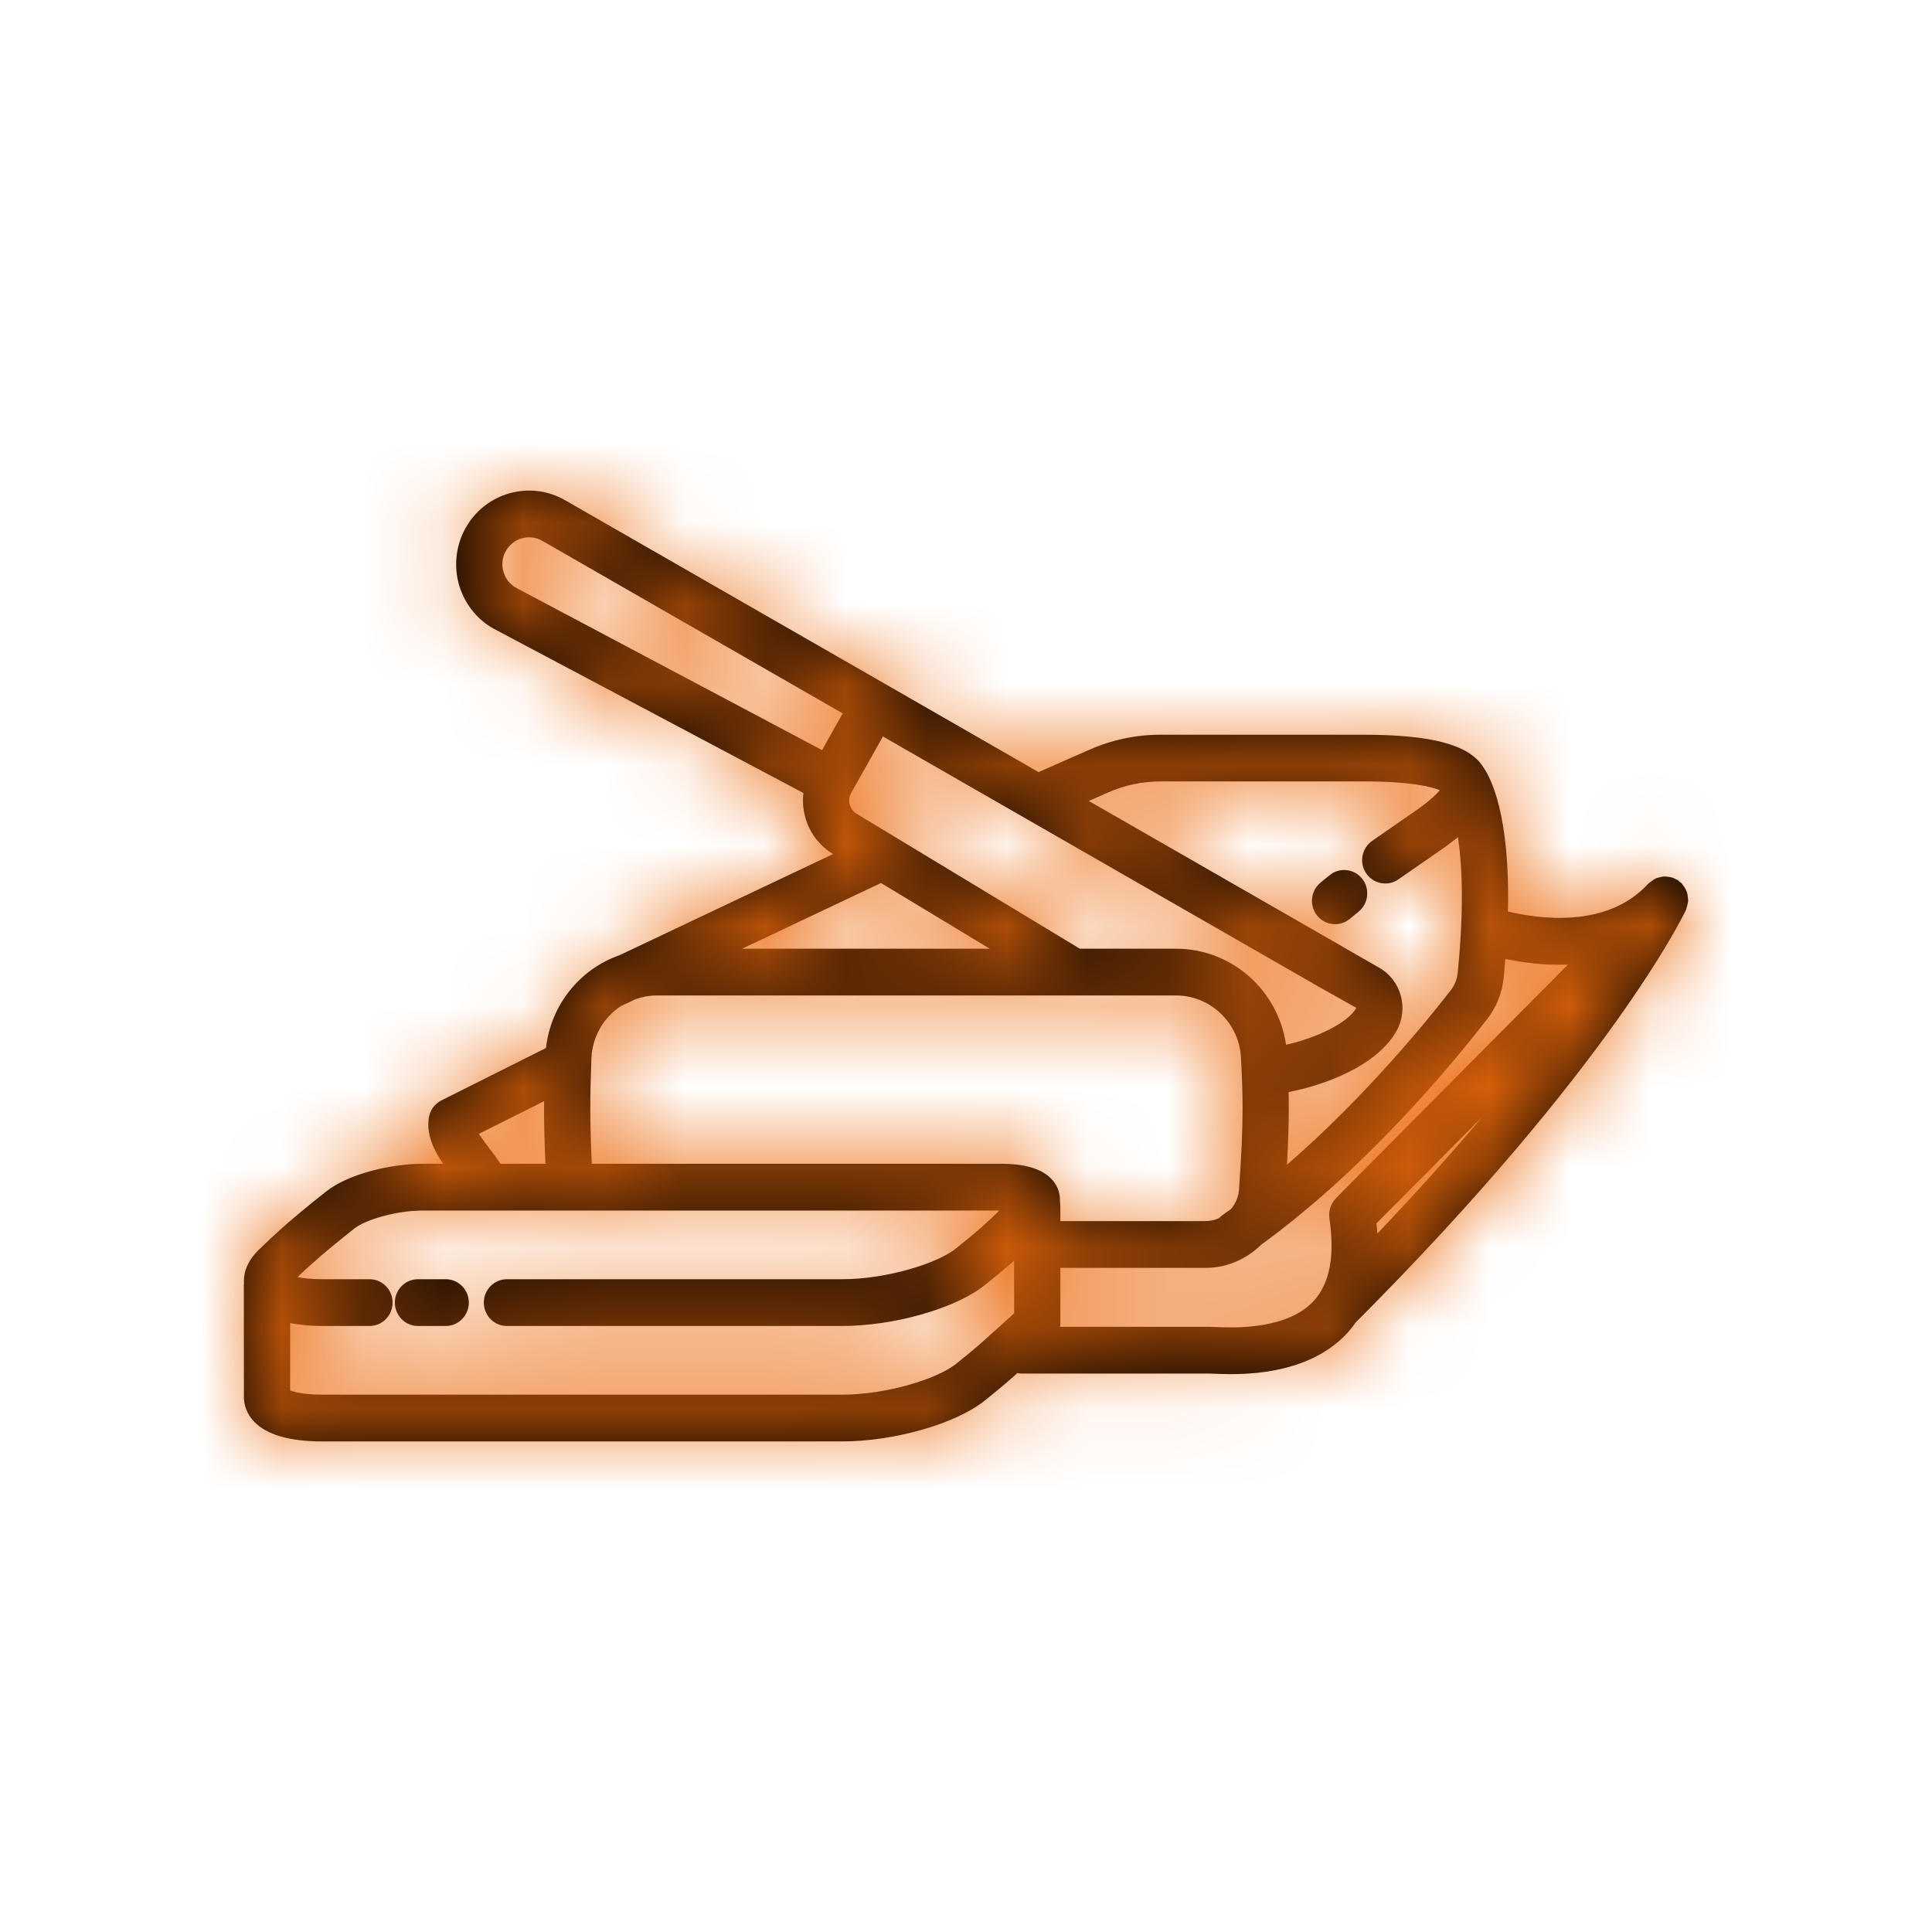 <?xml version="1.0" encoding="UTF-8"?>
<svg width="24px" height="24px" viewBox="0 0 24 24" version="1.1" xmlns="http://www.w3.org/2000/svg" xmlns:xlink="http://www.w3.org/1999/xlink">
    <!-- Generator: Sketch 48.2 (47327) - http://www.bohemiancoding.com/sketch -->
    <title>product/butter</title>
    <desc>Created with Sketch.</desc>
    <defs>
        <path d="M16.878,11.324 C17.001,11.223 17.02,11.04 16.921,10.915 C16.821,10.791 16.64,10.771 16.517,10.872 L16.403,10.965 C16.28,11.067 16.262,11.25 16.362,11.374 C16.417,11.442 16.499,11.481 16.585,11.481 C16.649,11.481 16.713,11.459 16.767,11.415 L16.878,11.324 L16.878,11.324 Z M5.537,15.891 L5.192,15.891 C5.034,15.891 4.905,16.021 4.905,16.181 C4.905,16.342 5.034,16.472 5.192,16.472 L5.537,16.472 C5.695,16.472 5.824,16.342 5.824,16.181 C5.824,16.021 5.695,15.891 5.537,15.891 Z M20.971,11.187 C20.971,11.173 20.968,11.159 20.967,11.145 C20.965,11.124 20.962,11.103 20.955,11.083 C20.951,11.069 20.944,11.057 20.937,11.043 C20.927,11.024 20.916,11.006 20.901,10.989 C20.896,10.983 20.895,10.976 20.889,10.971 C20.883,10.964 20.875,10.962 20.868,10.957 C20.86,10.95 20.855,10.941 20.847,10.935 C20.837,10.929 20.826,10.927 20.817,10.922 C20.802,10.914 20.789,10.907 20.774,10.902 C20.754,10.896 20.735,10.893 20.714,10.891 C20.7,10.889 20.685,10.887 20.671,10.888 C20.649,10.889 20.63,10.894 20.609,10.9 C20.596,10.904 20.582,10.906 20.569,10.912 C20.547,10.922 20.528,10.937 20.509,10.952 C20.501,10.959 20.491,10.962 20.483,10.97 L20.468,10.985 C19.958,11.538 19.106,11.413 18.732,11.323 C18.76,10.112 18.515,9.653 18.421,9.523 C18.247,9.25 17.779,9.127 16.936,9.127 L14.42,9.127 C14.111,9.127 13.811,9.19 13.53,9.315 L12.901,9.591 L11.002,8.5 L11.002,8.5 L7.02,6.214 C6.585,5.964 6.031,6.119 5.785,6.557 C5.661,6.777 5.633,7.04 5.707,7.281 C5.781,7.522 5.952,7.723 6.169,7.829 L9.98,9.851 C9.945,10.149 10.083,10.451 10.35,10.609 L7.698,11.865 C7.207,12.037 6.844,12.478 6.782,13.019 L5.483,13.67 C5.399,13.712 5.341,13.793 5.327,13.887 C5.295,14.097 5.39,14.289 5.505,14.457 L5.249,14.457 C4.872,14.457 4.339,14.575 4.053,14.8 C3.841,14.967 3.66,15.117 3.514,15.246 C3.411,15.338 3.309,15.434 3.215,15.525 C3.053,15.684 3.023,15.836 3.031,15.947 C3.031,15.954 3.029,15.961 3.029,15.968 L3.03,17.33 C3.024,17.45 3.068,17.567 3.155,17.658 C3.31,17.822 3.596,17.906 4.005,17.906 L10.458,17.906 C11.106,17.906 11.867,17.689 12.23,17.401 C12.35,17.305 12.47,17.206 12.571,17.117 C12.59,17.099 12.613,17.079 12.638,17.057 C12.656,17.061 12.676,17.063 12.695,17.063 L15.024,17.063 C15.037,17.063 15.057,17.064 15.082,17.065 C15.134,17.067 15.206,17.07 15.292,17.07 C15.677,17.07 16.339,17.009 16.756,16.538 C16.787,16.503 16.814,16.466 16.84,16.429 C19.995,13.267 20.908,11.38 20.945,11.301 C20.946,11.298 20.946,11.295 20.947,11.292 C20.953,11.278 20.955,11.264 20.959,11.25 C20.964,11.229 20.97,11.209 20.971,11.187 L20.971,11.187 Z M17.099,15.197 L18.417,13.87 C18.046,14.31 17.612,14.796 17.11,15.324 C17.108,15.283 17.104,15.24 17.099,15.197 Z M13.759,9.847 C13.969,9.754 14.191,9.707 14.42,9.707 L16.936,9.707 C17.527,9.707 17.783,9.774 17.886,9.816 C17.847,9.863 17.77,9.939 17.619,10.048 L17.046,10.445 C16.915,10.536 16.882,10.717 16.971,10.849 C17.027,10.931 17.117,10.975 17.209,10.975 C17.265,10.975 17.321,10.959 17.371,10.924 L17.948,10.524 C17.99,10.494 18.048,10.451 18.111,10.4 C18.163,10.744 18.19,11.28 18.107,12.093 C18.099,12.166 18.07,12.239 18.024,12.298 C17.767,12.631 16.981,13.609 15.987,14.469 C16.002,14.201 16.01,13.965 16.01,13.768 C16.01,13.705 16.009,13.636 16.008,13.566 C16.483,13.474 17.11,13.231 17.348,12.807 C17.503,12.531 17.407,12.179 17.134,12.022 L16.71,11.779 C16.71,11.779 16.71,11.778 16.71,11.778 L13.526,9.95 L13.759,9.847 Z M15.183,15.097 C15.167,15.108 15.153,15.121 15.14,15.134 C15.089,15.156 15.034,15.169 14.976,15.169 L13.172,15.169 L13.172,14.977 C13.172,14.961 13.169,14.945 13.167,14.93 C13.169,14.875 13.163,14.821 13.142,14.769 C13.055,14.562 12.819,14.457 12.442,14.457 L7.351,14.457 C7.339,14.204 7.333,13.971 7.333,13.768 C7.333,13.579 7.338,13.37 7.347,13.144 C7.359,12.873 7.501,12.639 7.71,12.5 L7.897,12.412 C7.979,12.384 8.065,12.366 8.155,12.366 L13.333,12.366 C13.334,12.366 13.334,12.366 13.335,12.366 C13.335,12.366 13.336,12.366 13.336,12.366 L14.608,12.366 C15.037,12.366 15.392,12.705 15.416,13.137 C15.429,13.377 15.436,13.589 15.436,13.768 C15.436,14.035 15.421,14.376 15.391,14.781 C15.384,14.871 15.348,14.952 15.294,15.017 C15.257,15.044 15.22,15.072 15.183,15.097 L15.183,15.097 Z M10.574,9.849 L10.968,9.149 L16.426,12.283 C16.428,12.284 16.43,12.285 16.432,12.286 L16.849,12.52 C16.74,12.713 16.345,12.895 15.976,12.979 C15.878,12.3 15.3,11.785 14.608,11.785 L13.414,11.785 L10.646,10.112 C10.554,10.06 10.522,9.942 10.574,9.849 L10.574,9.849 Z M12.295,11.785 L9.219,11.785 L10.944,10.969 L12.295,11.785 Z M6.256,7.109 C6.228,7.02 6.238,6.926 6.284,6.844 C6.374,6.684 6.578,6.627 6.736,6.718 L10.468,8.862 L10.212,9.318 L6.428,7.311 C6.344,7.27 6.283,7.198 6.256,7.109 Z M6.088,14.278 C6.052,14.23 5.992,14.152 5.949,14.085 L6.759,13.679 C6.759,13.708 6.758,13.74 6.758,13.768 C6.758,13.973 6.764,14.205 6.776,14.457 L6.218,14.457 C6.18,14.399 6.136,14.34 6.088,14.278 Z M12.192,16.68 C12.098,16.763 11.986,16.855 11.874,16.944 C11.643,17.128 11.019,17.325 10.458,17.325 L4.005,17.325 C3.789,17.325 3.663,17.295 3.604,17.272 L3.604,16.436 C3.721,16.459 3.854,16.472 4.005,16.472 L4.59,16.472 C4.749,16.472 4.877,16.342 4.877,16.181 C4.877,16.021 4.749,15.891 4.59,15.891 L4.005,15.891 C3.868,15.891 3.767,15.879 3.696,15.864 C3.76,15.802 3.826,15.742 3.893,15.683 C4.03,15.561 4.203,15.418 4.406,15.258 C4.539,15.154 4.918,15.038 5.249,15.038 L12.414,15.038 C12.334,15.116 12.26,15.186 12.192,15.246 C12.098,15.329 11.986,15.421 11.874,15.51 C11.643,15.694 11.019,15.891 10.458,15.891 L6.297,15.891 C6.139,15.891 6.01,16.021 6.01,16.181 C6.01,16.342 6.139,16.472 6.297,16.472 L10.458,16.472 C11.106,16.472 11.867,16.255 12.23,15.967 C12.35,15.871 12.47,15.772 12.571,15.683 C12.579,15.675 12.589,15.666 12.597,15.658 L12.598,16.314 C12.484,16.418 12.296,16.588 12.192,16.68 L12.192,16.68 Z M15.106,16.485 C15.071,16.483 15.043,16.482 15.024,16.482 L13.168,16.482 C13.17,16.469 13.172,16.457 13.172,16.444 L13.172,15.75 L14.976,15.75 C15.243,15.75 15.486,15.64 15.666,15.463 C16.982,14.507 18.063,13.192 18.477,12.656 C18.59,12.51 18.659,12.336 18.678,12.153 C18.687,12.069 18.693,11.991 18.699,11.912 C18.903,11.955 19.177,11.994 19.477,11.983 L16.595,14.885 C16.594,14.886 16.594,14.888 16.592,14.89 C16.568,14.915 16.548,14.945 16.535,14.977 C16.533,14.981 16.532,14.984 16.531,14.988 C16.519,15.019 16.512,15.052 16.512,15.086 C16.512,15.09 16.512,15.094 16.512,15.098 C16.513,15.11 16.512,15.122 16.514,15.134 C16.583,15.591 16.521,15.933 16.328,16.151 C15.999,16.522 15.326,16.494 15.106,16.485 Z" id="path-1"></path>
    </defs>
    <g id="Symbols" stroke="none" stroke-width="1" fill="none" fill-rule="evenodd">
        <g id="product/butter">
            <mask id="mask-2" fill="white">
                <use xlink:href="#path-1"></use>
            </mask>
            <use id="butter" fill="#000000" fill-rule="nonzero" xlink:href="#path-1"></use>
            <rect id="🎨-color" fill="#EB690B" mask="url(#mask-2)" x="0" y="0" width="24" height="24"></rect>
        </g>
    </g>
</svg>